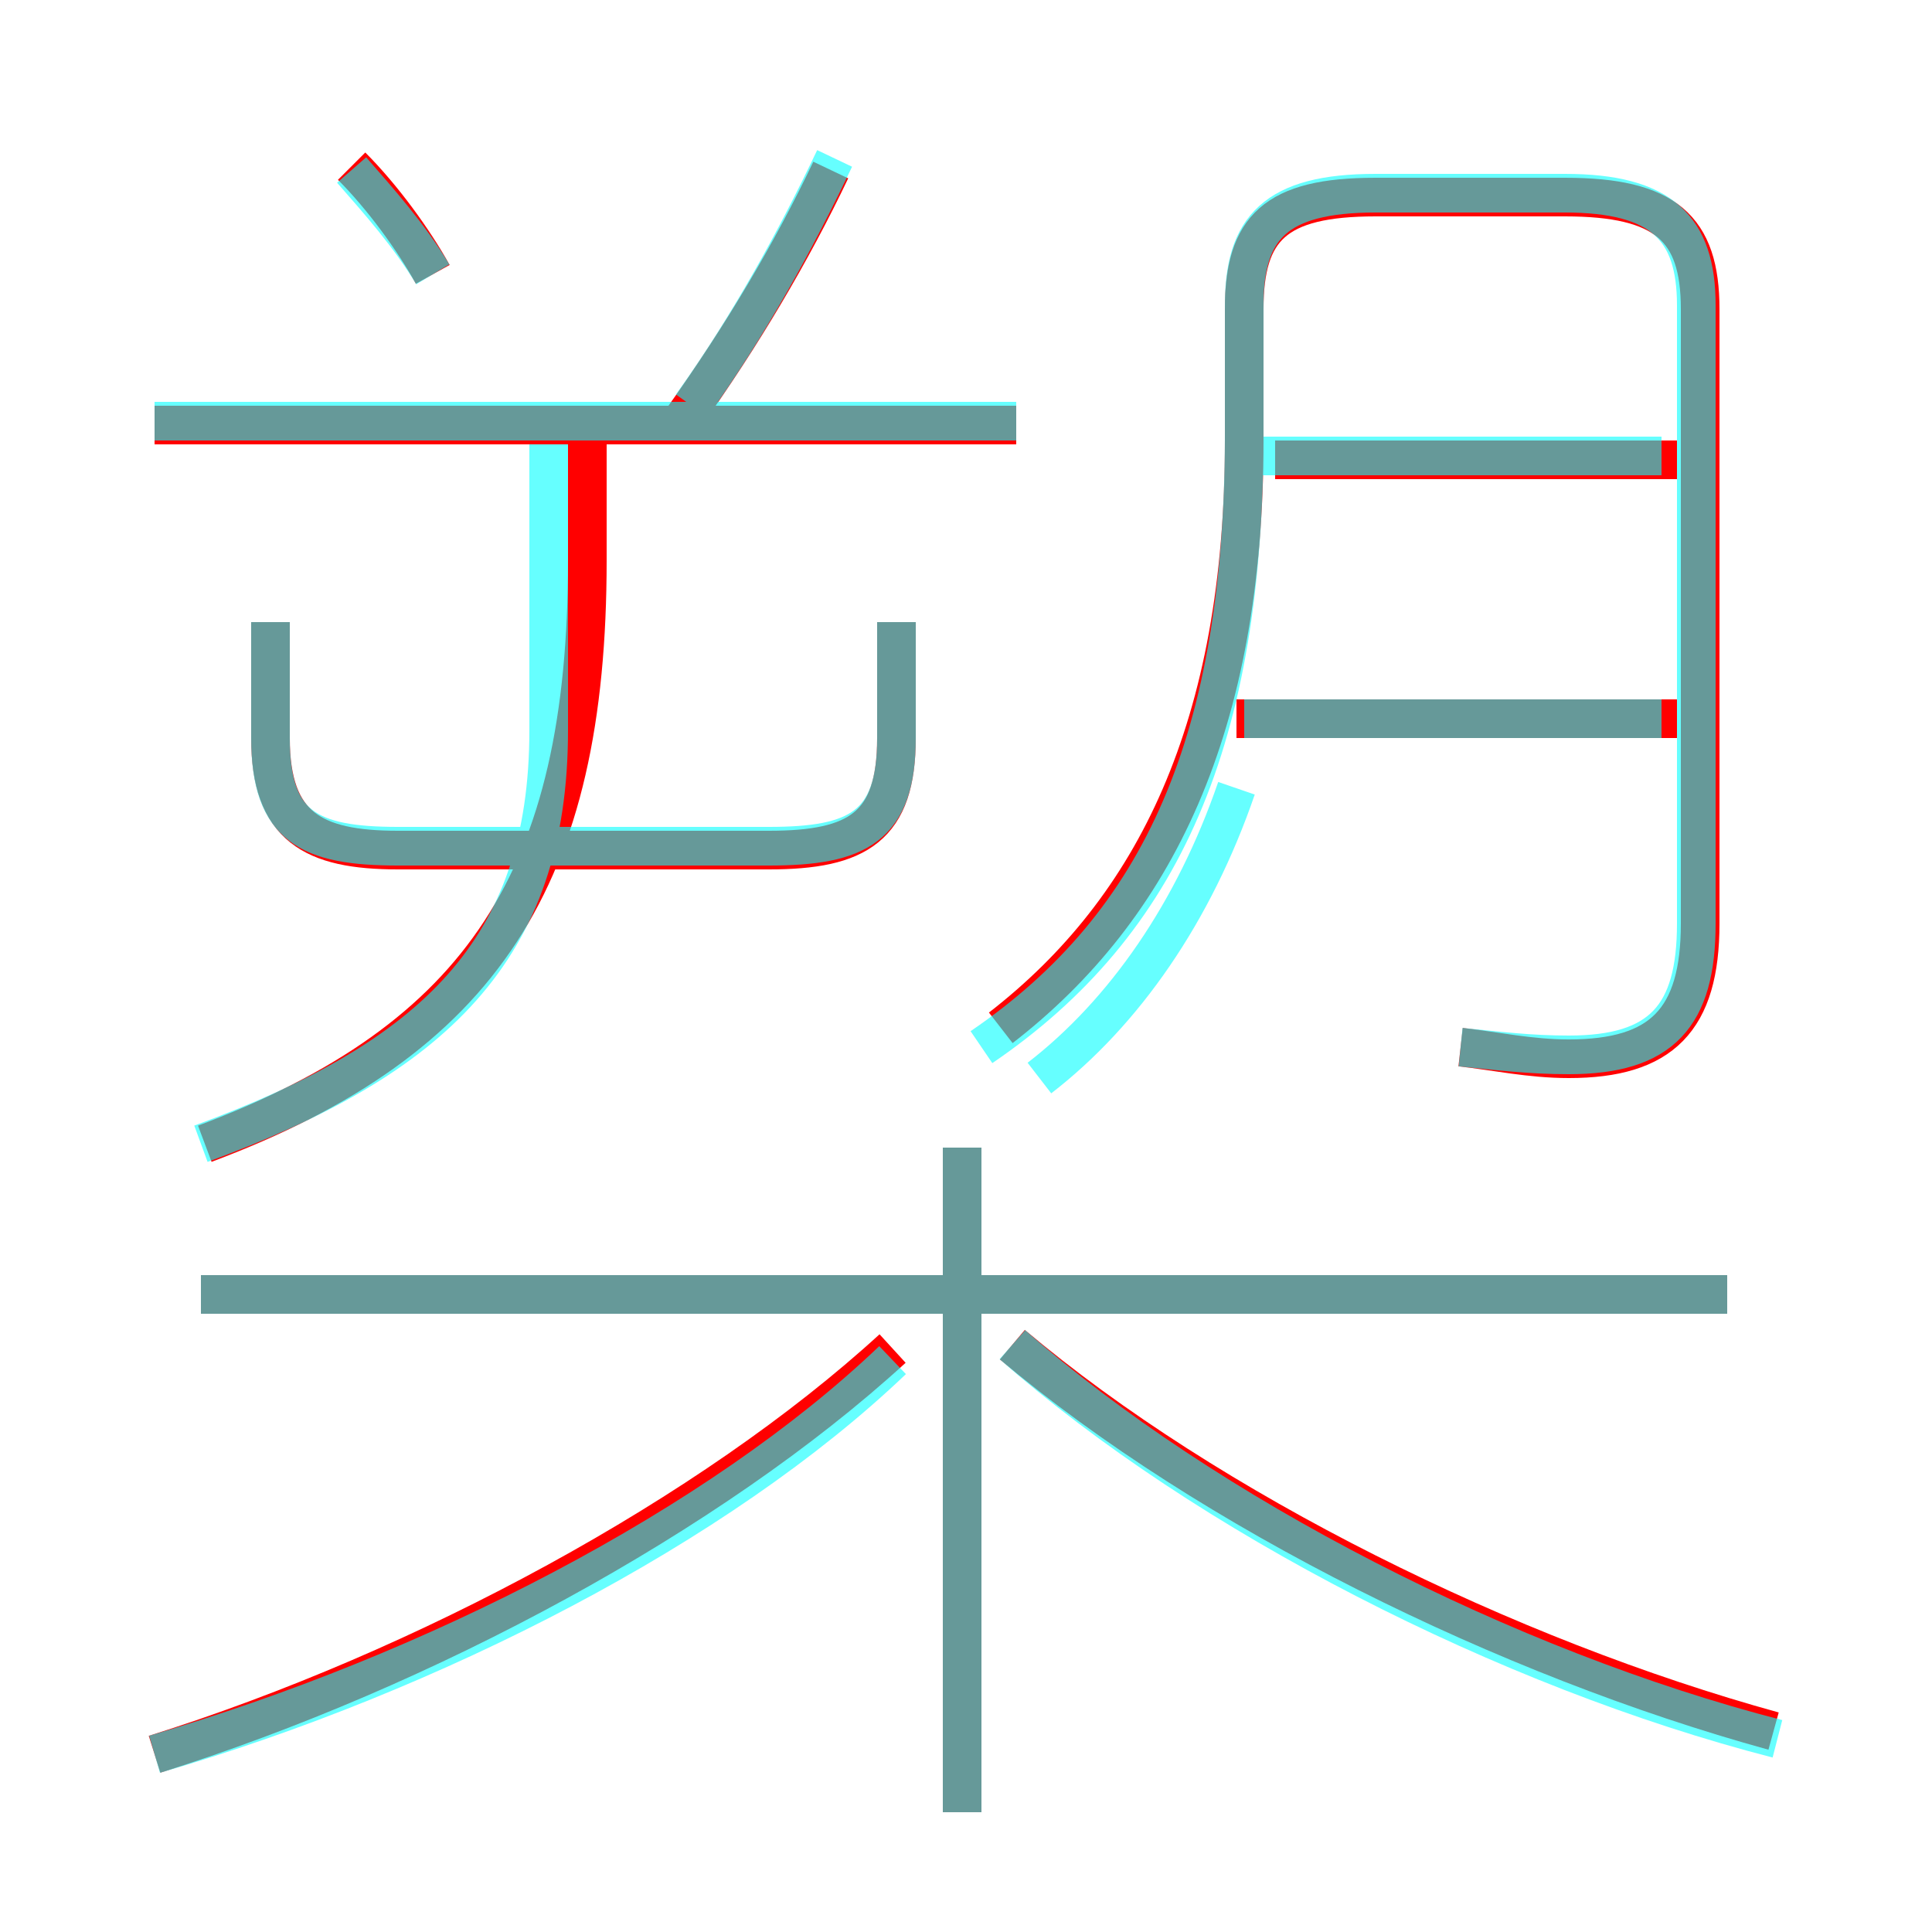 <?xml version='1.0' encoding='utf8'?>
<svg viewBox="0.0 -6.0 50.0 50.0" version="1.1" xmlns="http://www.w3.org/2000/svg">
<rect x="0.0" y="-6.0" width="50.0" height="50.0" fill="#333333" stroke="none"/>
<rect x="-1000" y="-1000" width="2000" height="2000" stroke="white" fill="white"/>
<g style="fill:none;stroke:rgba(255, 0, 0, 1);  stroke-width:1"><path d="M 37.8 -16.9 C 38.7 -16.8 39.6 -16.6 40.6 -16.6 C 43.0 -16.6 44.0 -17.6 44.0 -20.1 L 44.0 -36.0 C 44.0 -38.1 43.1 -38.9 40.5 -38.9 L 35.6 -38.9 C 33.0 -38.9 32.2 -38.1 32.2 -36.0 L 32.2 -32.6 C 32.2 -25.2 29.9 -20.5 25.9 -17.4 M 4.0 1.4 C 11.0 -0.8 18.4 -4.8 23.1 -9.1 M 24.9 2.9 L 24.9 -14.3 M 5.3 -14.4 C 12.5 -17.1 15.2 -21.3 15.2 -29.5 L 15.2 -33.5 M 44.7 -10.5 L 5.2 -10.5 M 7.0 -27.9 L 7.0 -24.9 C 7.0 -22.6 8.1 -22.0 10.3 -22.0 L 19.9 -22.0 C 22.2 -22.0 23.2 -22.6 23.2 -24.9 L 23.2 -27.9 M 45.9 0.8 C 39.0 -1.1 31.3 -4.9 26.2 -9.2 M 26.3 -33.0 L 4.0 -33.0 M 11.2 -36.9 C 10.7 -37.8 9.9 -38.9 9.1 -39.7 M 17.7 -33.2 C 19.2 -35.3 20.5 -37.5 21.5 -39.6 M 43.4 -25.4 L 32.0 -25.4 M 43.4 -32.1 L 33.0 -32.1" transform="translate(0.0 38.0)" />
</g>
<g style="fill:none;stroke:rgba(0, 255, 255, 0.6);  stroke-width:1">
<path d="M 37.8 -16.9 C 38.8 -16.8 39.6 -16.7 40.6 -16.7 C 43.0 -16.7 43.9 -17.7 43.9 -20.1 L 43.9 -36.1 C 43.9 -38.1 43.0 -39.0 40.5 -39.0 L 35.6 -39.0 C 33.0 -39.0 32.2 -38.1 32.2 -36.1 L 32.2 -32.8 C 32.2 -24.9 30.1 -20.1 25.4 -16.9 M 4.0 1.4 C 11.2 -0.7 18.6 -4.5 23.1 -8.8 M 5.2 -14.4 C 11.2 -16.6 14.2 -19.4 14.2 -25.1 L 14.2 -32.5 M 24.9 2.9 L 24.9 -14.3 M 44.7 -10.5 L 5.2 -10.5 M 7.0 -27.9 L 7.0 -24.9 C 7.0 -22.6 8.0 -22.1 10.3 -22.1 L 19.9 -22.1 C 22.2 -22.1 23.2 -22.6 23.2 -24.9 L 23.2 -27.9 M 46.0 1.0 C 39.0 -0.8 31.2 -4.8 26.2 -9.2 M 26.9 -16.1 C 29.1 -17.8 30.9 -20.4 32.0 -23.6 M 26.3 -33.1 L 4.0 -33.1 M 11.2 -36.9 C 10.6 -37.9 9.8 -38.8 9.1 -39.6 M 17.9 -33.5 C 19.4 -35.6 20.6 -37.8 21.6 -39.9 M 43.0 -25.4 L 32.2 -25.4 M 43.0 -32.2 L 32.2 -32.2" transform="translate(0.0 38.0)" />
</g>
</svg>